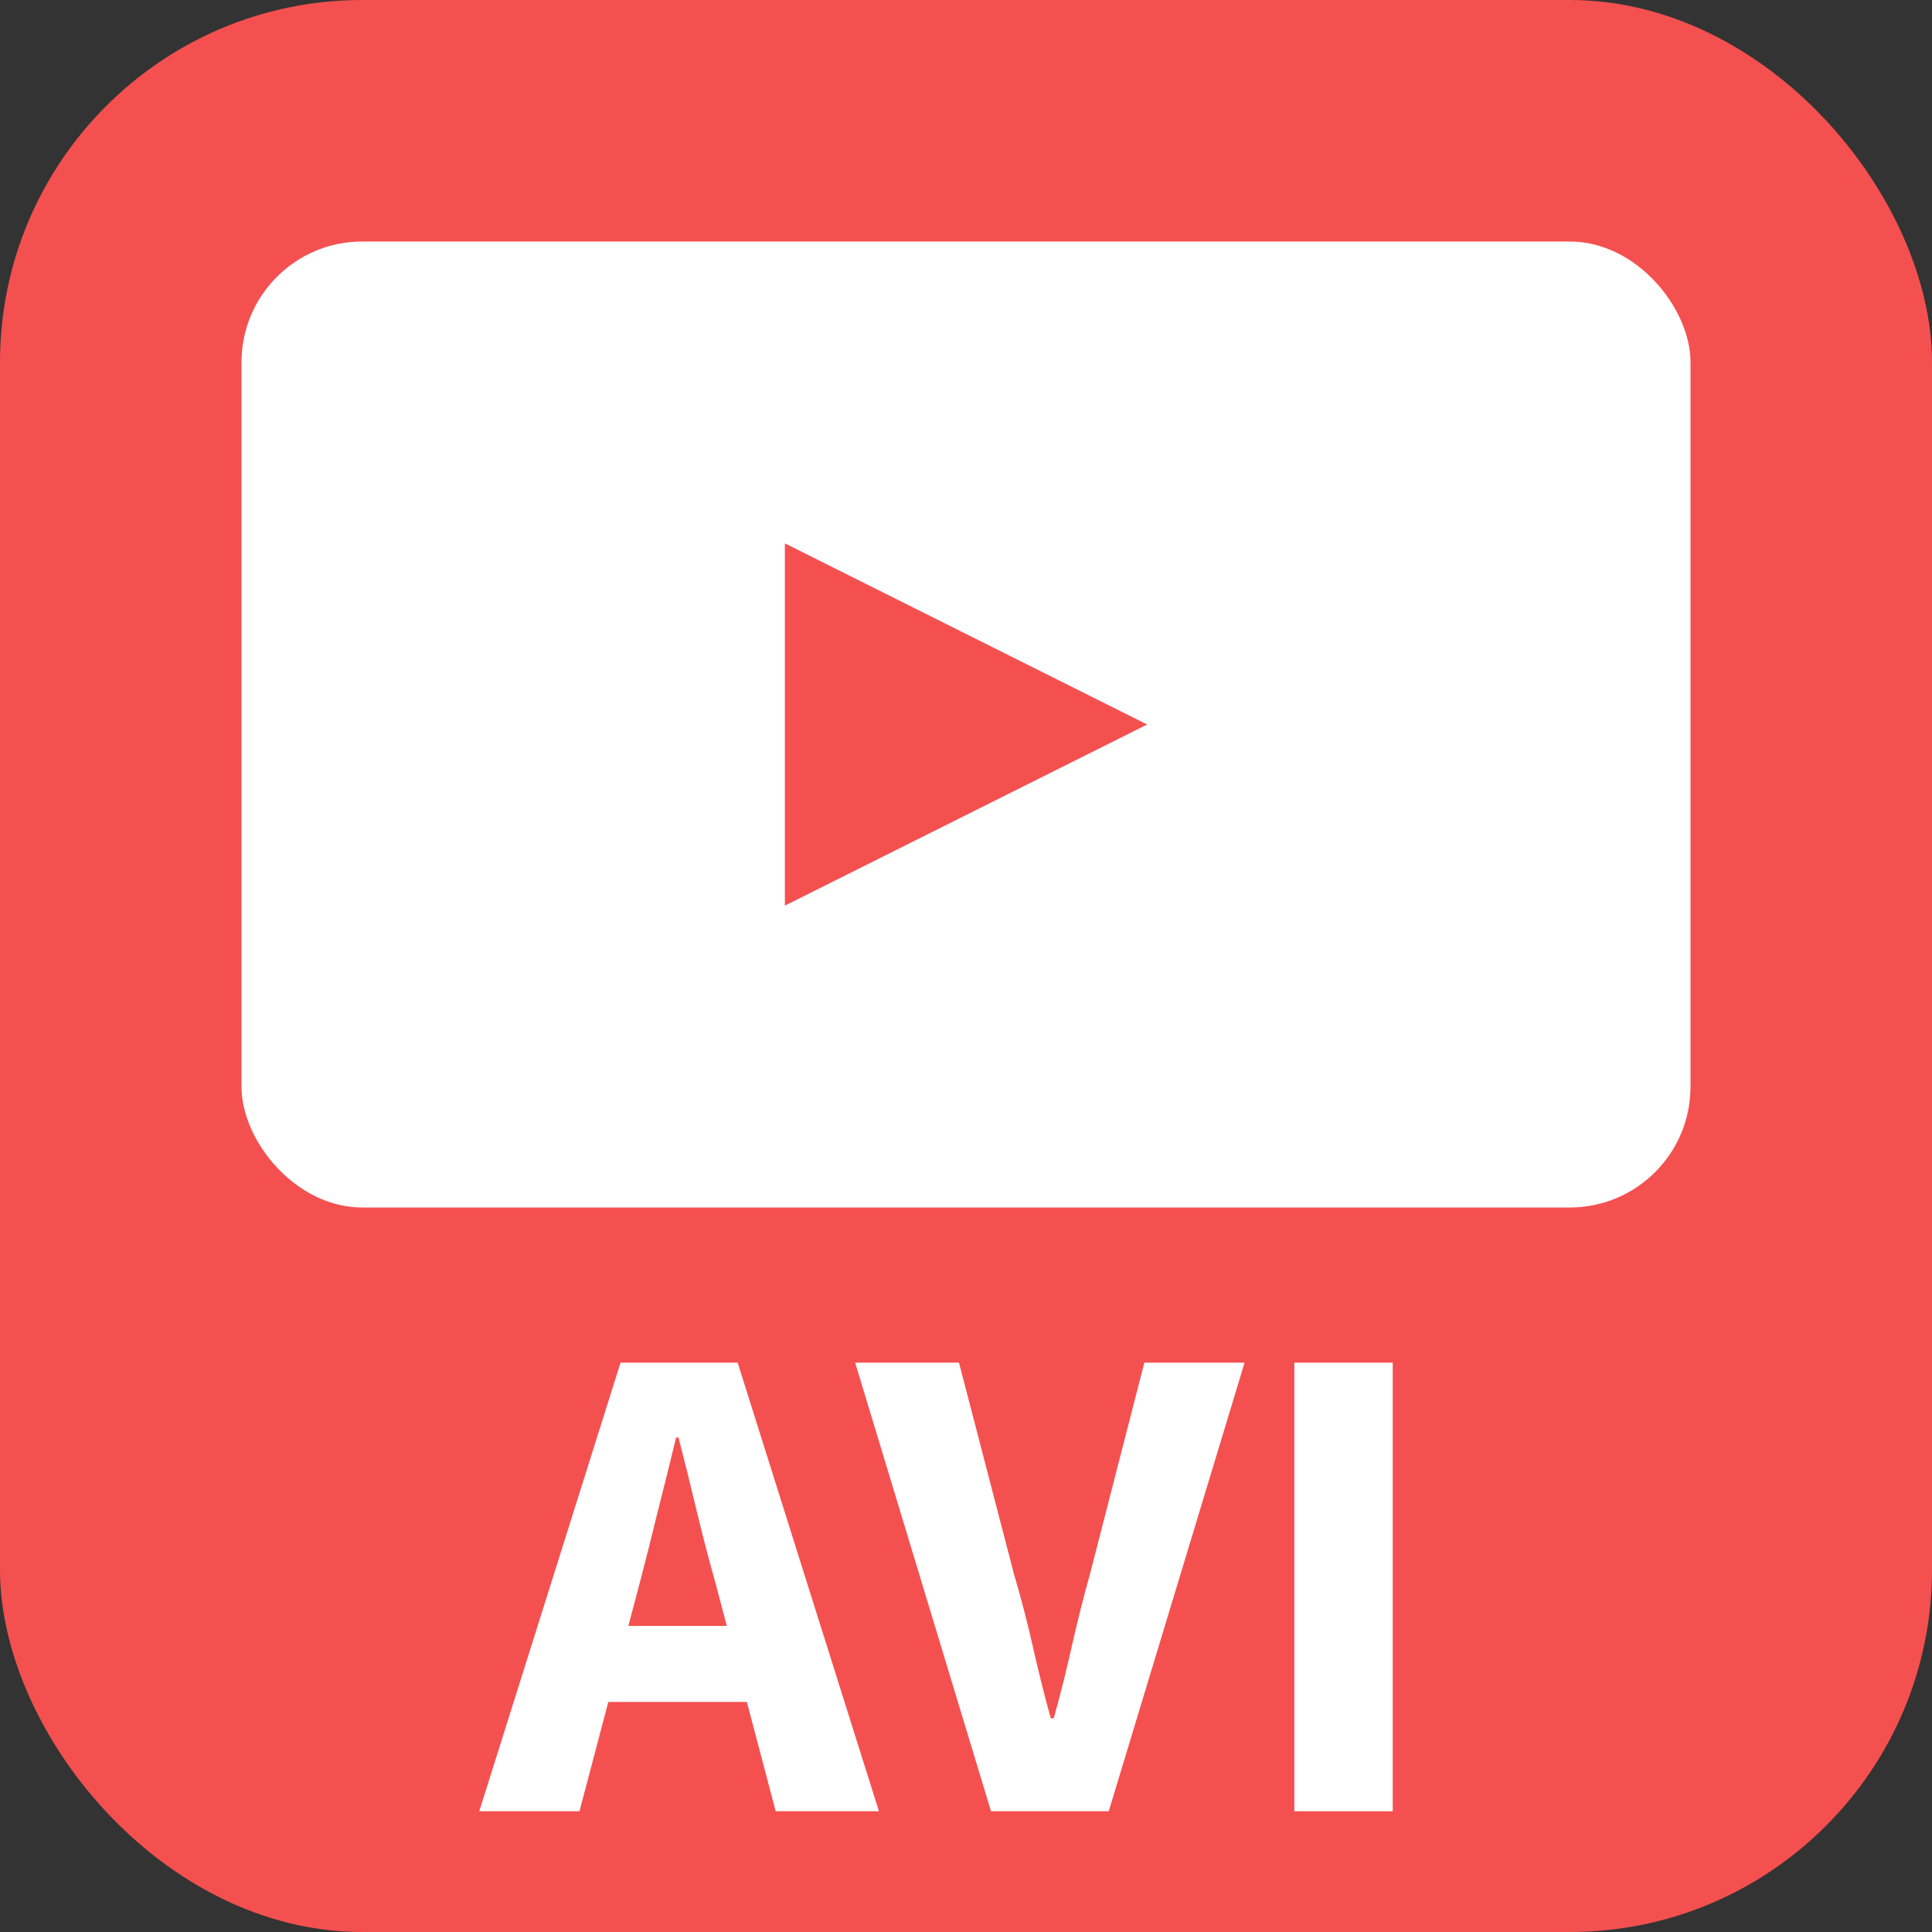 <svg width="16" height="16" viewBox="0 0 16 16" fill="none" xmlns="http://www.w3.org/2000/svg">
<rect x="0" y="0" width="16" height="16" fill="#333333" stroke="none"/>
<rect width="16" height="16" rx="3" fill="#F55050"/>
<rect x="2" y="2" width="12" height="8" rx="1" fill="white"/>
<path d="M9.5 6L6.5 4.5V7.5L9.5 6Z" fill="#F55050"/>
<path d="M10.719 15V11.285H11.534V15H10.719Z" fill="white"/>
<path d="M8.207 15L7.082 11.285H7.942L8.397 13.035C8.457 13.239 8.509 13.437 8.552 13.63C8.595 13.823 8.645 14.024 8.702 14.23H8.727C8.784 14.024 8.834 13.823 8.877 13.63C8.92 13.437 8.97 13.239 9.027 13.035L9.477 11.285H10.307L9.182 15H8.207Z" fill="white"/>
<path d="M3.969 15L5.139 11.285H6.109L7.279 15H6.424L5.924 13.105C5.87 12.915 5.819 12.717 5.769 12.51C5.719 12.3 5.669 12.098 5.619 11.905H5.599C5.552 12.102 5.502 12.303 5.449 12.51C5.399 12.717 5.349 12.915 5.299 13.105L4.799 15H3.969ZM4.729 14.095V13.465H6.509V14.095H4.729Z" fill="white"/>
</svg>
